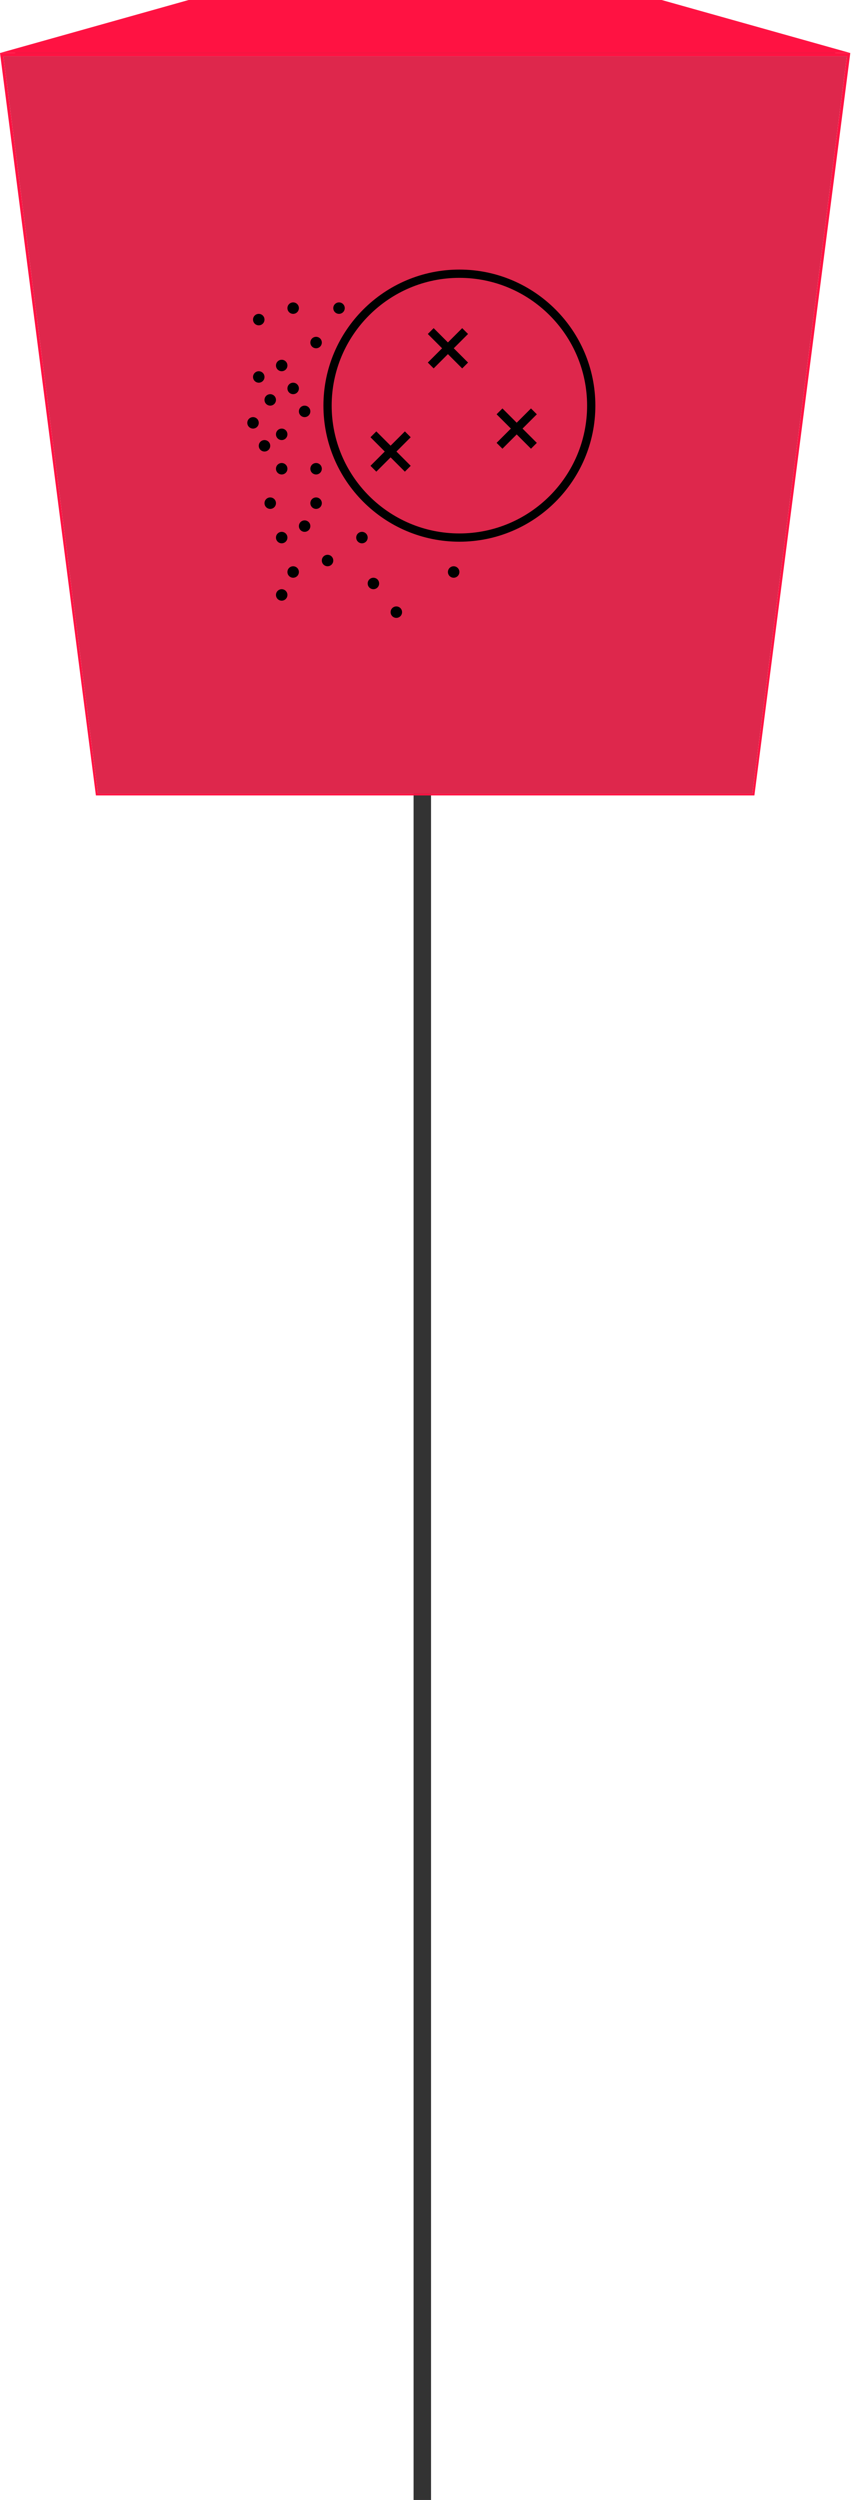<svg width="98" height="286" viewBox="0 0 98 286" fill="none" xmlns="http://www.w3.org/2000/svg">
<path d="M48.348 43.667C45.402 43.667 43.014 46.054 43.014 49C43.014 51.946 45.402 54.333 48.348 54.333C51.293 54.333 53.681 51.946 53.681 49C53.681 46.054 51.293 43.667 48.348 43.667ZM47.348 49L47.348 286H49.348L49.348 49H47.348Z" fill="black" fill-opacity="0.8"/>
<path d="M11.213 90.769L25.524 53.191H71.825L86.133 90.769H11.213Z" fill="#484746"/>
<path d="M0.391 6.446L21.799 0.218H75.546L96.955 6.446H0.391Z" fill="#484746"/>
<path d="M0 6.064H97.347L86.369 91H10.978L0 6.064ZM86.134 90.769L96.956 6.449H0.391L11.213 90.769H86.131" fill="#FF1242"/>
<path d="M96.955 6.446L86.133 90.769H11.213L0.391 6.446H96.955Z" fill="#DE274C"/>
<path d="M0 6.064L21.595 0H75.752L97.347 6.064H0Z" fill="#FF1242"/>
<g clip-path="url(#clip0_969_4605)">
<path fill-rule="evenodd" clip-rule="evenodd" d="M38.812 34.594C38.45 34.594 38.156 34.888 38.156 35.25C38.156 35.612 38.45 35.906 38.812 35.906C39.175 35.906 39.469 35.612 39.469 35.25C39.469 34.888 39.175 34.594 38.812 34.594ZM33.562 34.594C33.2 34.594 32.906 34.888 32.906 35.25C32.906 35.612 33.2 35.906 33.562 35.906C33.925 35.906 34.219 35.612 34.219 35.25C34.219 34.888 33.925 34.594 33.562 34.594ZM36.188 38.531C35.825 38.531 35.531 38.825 35.531 39.187C35.531 39.55 35.825 39.844 36.188 39.844C36.55 39.844 36.844 39.55 36.844 39.187C36.844 38.825 36.55 38.531 36.188 38.531ZM29.625 35.906C29.263 35.906 28.969 36.2 28.969 36.562C28.969 36.925 29.263 37.219 29.625 37.219C29.987 37.219 30.281 36.925 30.281 36.562C30.281 36.2 29.987 35.906 29.625 35.906ZM32.25 41.156C31.888 41.156 31.594 41.45 31.594 41.812C31.594 42.175 31.888 42.469 32.25 42.469C32.612 42.469 32.906 42.175 32.906 41.812C32.906 41.45 32.612 41.156 32.25 41.156ZM29.625 42.469C29.263 42.469 28.969 42.763 28.969 43.125C28.969 43.487 29.263 43.781 29.625 43.781C29.987 43.781 30.281 43.487 30.281 43.125C30.281 42.763 29.987 42.469 29.625 42.469ZM33.562 43.781C33.2 43.781 32.906 44.075 32.906 44.437C32.906 44.8 33.2 45.094 33.562 45.094C33.925 45.094 34.219 44.8 34.219 44.437C34.219 44.075 33.925 43.781 33.562 43.781ZM30.938 45.094C30.575 45.094 30.281 45.388 30.281 45.75C30.281 46.112 30.575 46.406 30.938 46.406C31.3 46.406 31.594 46.112 31.594 45.75C31.594 45.388 31.3 45.094 30.938 45.094ZM34.875 46.406C34.513 46.406 34.219 46.7 34.219 47.062C34.219 47.425 34.513 47.719 34.875 47.719C35.237 47.719 35.531 47.425 35.531 47.062C35.531 46.7 35.237 46.406 34.875 46.406ZM28.969 47.719C28.607 47.719 28.312 48.013 28.312 48.375C28.312 48.737 28.607 49.031 28.969 49.031C29.331 49.031 29.625 48.737 29.625 48.375C29.625 48.013 29.331 47.719 28.969 47.719ZM32.25 49.031C31.888 49.031 31.594 49.325 31.594 49.687C31.594 50.05 31.888 50.344 32.25 50.344C32.612 50.344 32.906 50.05 32.906 49.687C32.906 49.325 32.612 49.031 32.25 49.031ZM30.281 50.344C29.919 50.344 29.625 50.638 29.625 51C29.625 51.362 29.919 51.656 30.281 51.656C30.643 51.656 30.938 51.362 30.938 51C30.938 50.638 30.643 50.344 30.281 50.344ZM32.25 52.969C31.888 52.969 31.594 53.263 31.594 53.625C31.594 53.987 31.888 54.281 32.25 54.281C32.612 54.281 32.906 53.987 32.906 53.625C32.906 53.263 32.612 52.969 32.25 52.969ZM36.188 52.969C35.825 52.969 35.531 53.263 35.531 53.625C35.531 53.987 35.825 54.281 36.188 54.281C36.55 54.281 36.844 53.987 36.844 53.625C36.844 53.263 36.55 52.969 36.188 52.969ZM36.188 56.906C35.825 56.906 35.531 57.2 35.531 57.562C35.531 57.925 35.825 58.219 36.188 58.219C36.55 58.219 36.844 57.925 36.844 57.562C36.844 57.2 36.55 56.906 36.188 56.906ZM30.938 56.906C30.575 56.906 30.281 57.2 30.281 57.562C30.281 57.925 30.575 58.219 30.938 58.219C31.3 58.219 31.594 57.925 31.594 57.562C31.594 57.2 31.3 56.906 30.938 56.906ZM34.875 59.531C34.513 59.531 34.219 59.825 34.219 60.187C34.219 60.55 34.513 60.844 34.875 60.844C35.237 60.844 35.531 60.55 35.531 60.187C35.531 59.825 35.237 59.531 34.875 59.531ZM32.25 60.844C31.888 60.844 31.594 61.138 31.594 61.5C31.594 61.862 31.888 62.156 32.25 62.156C32.612 62.156 32.906 61.862 32.906 61.5C32.906 61.138 32.612 60.844 32.25 60.844ZM41.438 60.844C41.075 60.844 40.781 61.138 40.781 61.5C40.781 61.862 41.075 62.156 41.438 62.156C41.8 62.156 42.094 61.862 42.094 61.5C42.094 61.138 41.8 60.844 41.438 60.844ZM37.5 63.469C37.138 63.469 36.844 63.763 36.844 64.125C36.844 64.487 37.138 64.781 37.5 64.781C37.862 64.781 38.156 64.487 38.156 64.125C38.156 63.763 37.862 63.469 37.5 63.469ZM33.562 64.781C33.2 64.781 32.906 65.075 32.906 65.437C32.906 65.8 33.2 66.094 33.562 66.094C33.925 66.094 34.219 65.8 34.219 65.437C34.219 65.075 33.925 64.781 33.562 64.781ZM32.25 67.406C31.888 67.406 31.594 67.7 31.594 68.062C31.594 68.425 31.888 68.719 32.25 68.719C32.612 68.719 32.906 68.425 32.906 68.062C32.906 67.7 32.612 67.406 32.25 67.406ZM42.75 66.094C42.388 66.094 42.094 66.388 42.094 66.75C42.094 67.112 42.388 67.406 42.75 67.406C43.112 67.406 43.406 67.112 43.406 66.75C43.406 66.388 43.112 66.094 42.75 66.094ZM45.375 69.375C45.013 69.375 44.719 69.669 44.719 70.031C44.719 70.393 45.013 70.687 45.375 70.687C45.737 70.687 46.031 70.393 46.031 70.031C46.031 69.669 45.737 69.375 45.375 69.375ZM51.938 64.781C51.575 64.781 51.281 65.075 51.281 65.437C51.281 65.8 51.575 66.094 51.938 66.094C52.3 66.094 52.594 65.8 52.594 65.437C52.594 65.075 52.3 64.781 51.938 64.781ZM52.594 30.84C44.01 30.84 37.028 37.822 37.028 46.406C37.028 54.99 44.01 61.972 52.594 61.972C61.178 61.972 68.16 54.99 68.16 46.406C68.16 37.822 61.178 30.84 52.594 30.84ZM52.594 61.027C44.531 61.027 37.972 54.469 37.972 46.406C37.972 38.343 44.531 31.785 52.594 31.785C60.656 31.785 67.215 38.343 67.215 46.406C67.215 54.469 60.656 61.027 52.594 61.027ZM47.021 50.021L45.387 51.656L47.021 53.29L46.353 53.959L44.719 52.324L43.083 53.959L42.415 53.29L44.049 51.656L42.415 50.021L43.083 49.353L44.719 50.987L46.354 49.353L47.021 50.021ZM61.46 47.396L59.824 49.031L61.46 50.666L60.79 51.334L59.156 49.699L57.522 51.333L56.853 50.665L58.488 49.03L56.853 47.394L57.522 46.726L59.156 48.36L60.79 46.726L61.46 47.396ZM53.585 38.208L51.949 39.844L53.585 41.479L52.915 42.147L51.281 40.512L49.647 42.146L48.979 41.478L50.613 39.844L48.979 38.208L49.647 37.54L51.281 39.175L52.915 37.541L53.585 38.208Z" fill="black"/>
</g>
<defs>
<clipPath id="clip0_969_4605">
<rect width="42" height="42" fill="white" transform="translate(27 30)"/>
</clipPath>
</defs>
</svg>
